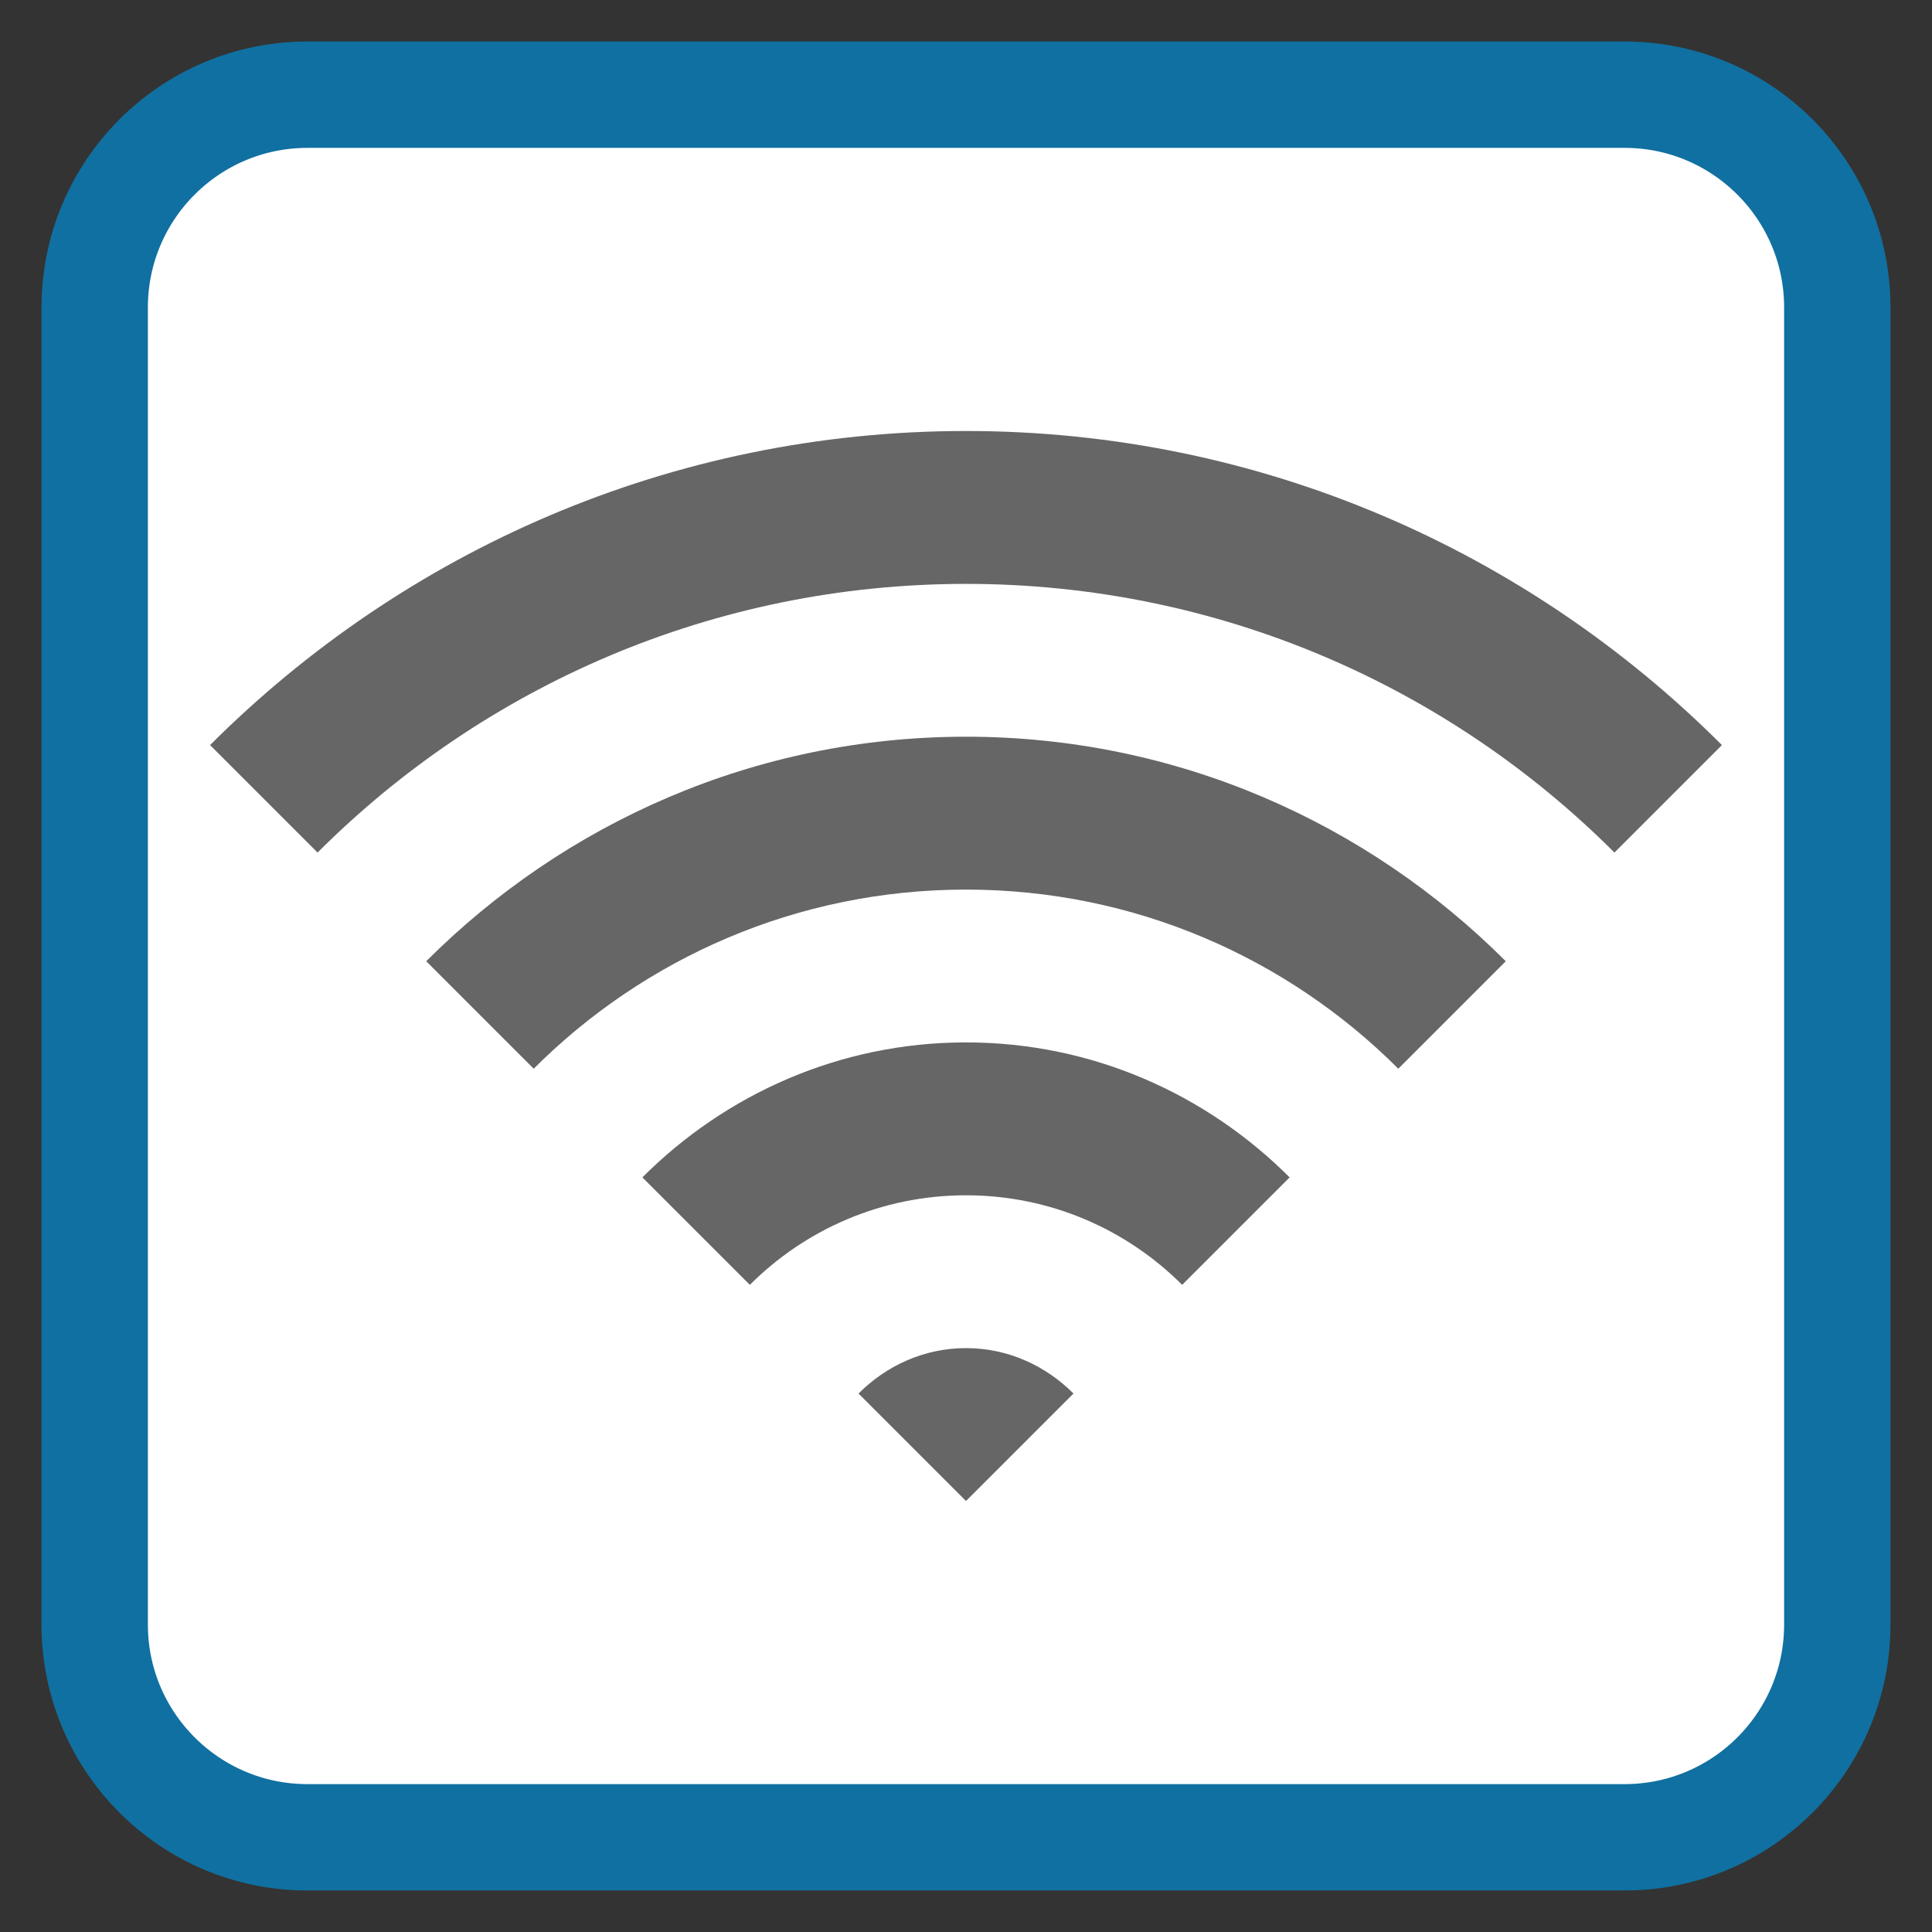 
<svg xmlns="http://www.w3.org/2000/svg" xmlns:xlink="http://www.w3.org/1999/xlink" width="128px" height="128px" viewBox="0 0 128 128" version="1.1">
<rect x="0" y="0" width="128" height="128" fill="#333333" stroke="none"/>
<g id="surface1">
<path style="fill-rule:nonzero;fill:rgb(100%,100%,100%);fill-opacity:1;stroke-width:28.192;stroke-linecap:butt;stroke-linejoin:miter;stroke:rgb(6.275%,43.922%,63.137%);stroke-opacity:1;stroke-miterlimit:4;" d="M 81.484 635.613 L 430.516 635.613 C 461.656 635.613 486.906 660.863 486.906 692.004 L 486.906 1041.035 C 486.906 1072.176 461.656 1097.426 430.516 1097.426 L 81.484 1097.426 C 50.344 1097.426 25.094 1072.176 25.094 1041.035 L 25.094 692.004 C 25.094 660.863 50.344 635.613 81.484 635.613 Z M 81.484 635.613 " transform="matrix(0.25,0,0,0.25,0,-152.63)"/>
<path style=" stroke:none;fill-rule:nonzero;fill:rgb(40%,40%,40%);fill-opacity:1;" d="M 64 89.316 C 61.203 89.316 58.711 90.492 56.879 92.324 L 64 99.445 L 71.121 92.324 C 69.289 90.492 66.797 89.316 64 89.316 Z M 64 89.316 "/>
<path style=" stroke:none;fill-rule:nonzero;fill:rgb(40%,40%,40%);fill-opacity:1;" d="M 64 69.062 C 55.617 69.062 48.059 72.504 42.559 78.004 L 49.68 85.125 C 53.344 81.457 58.41 79.191 64 79.191 C 69.59 79.191 74.656 81.457 78.32 85.125 L 85.441 78.004 C 79.941 72.504 72.383 69.062 64 69.062 Z M 64 69.062 "/>
<path style=" stroke:none;fill-rule:nonzero;fill:rgb(40%,40%,40%);fill-opacity:1;" d="M 64 48.809 C 50.023 48.809 37.406 54.52 28.238 63.684 L 35.359 70.805 C 42.691 63.473 52.82 58.938 64 58.938 C 75.18 58.938 85.309 63.473 92.641 70.805 L 99.762 63.684 C 90.594 54.52 77.977 48.809 64 48.809 Z M 64 48.809 "/>
<path style=" stroke:none;fill-rule:nonzero;fill:rgb(40%,40%,40%);fill-opacity:1;" d="M 64 28.555 C 44.434 28.555 26.75 36.531 13.918 49.363 L 21.039 56.484 C 32.039 45.484 47.23 38.684 64 38.684 C 80.77 38.684 95.961 45.484 106.961 56.484 L 114.082 49.363 C 101.25 36.531 83.566 28.555 64 28.555 Z M 64 28.555 "/>
</g>
</svg>
